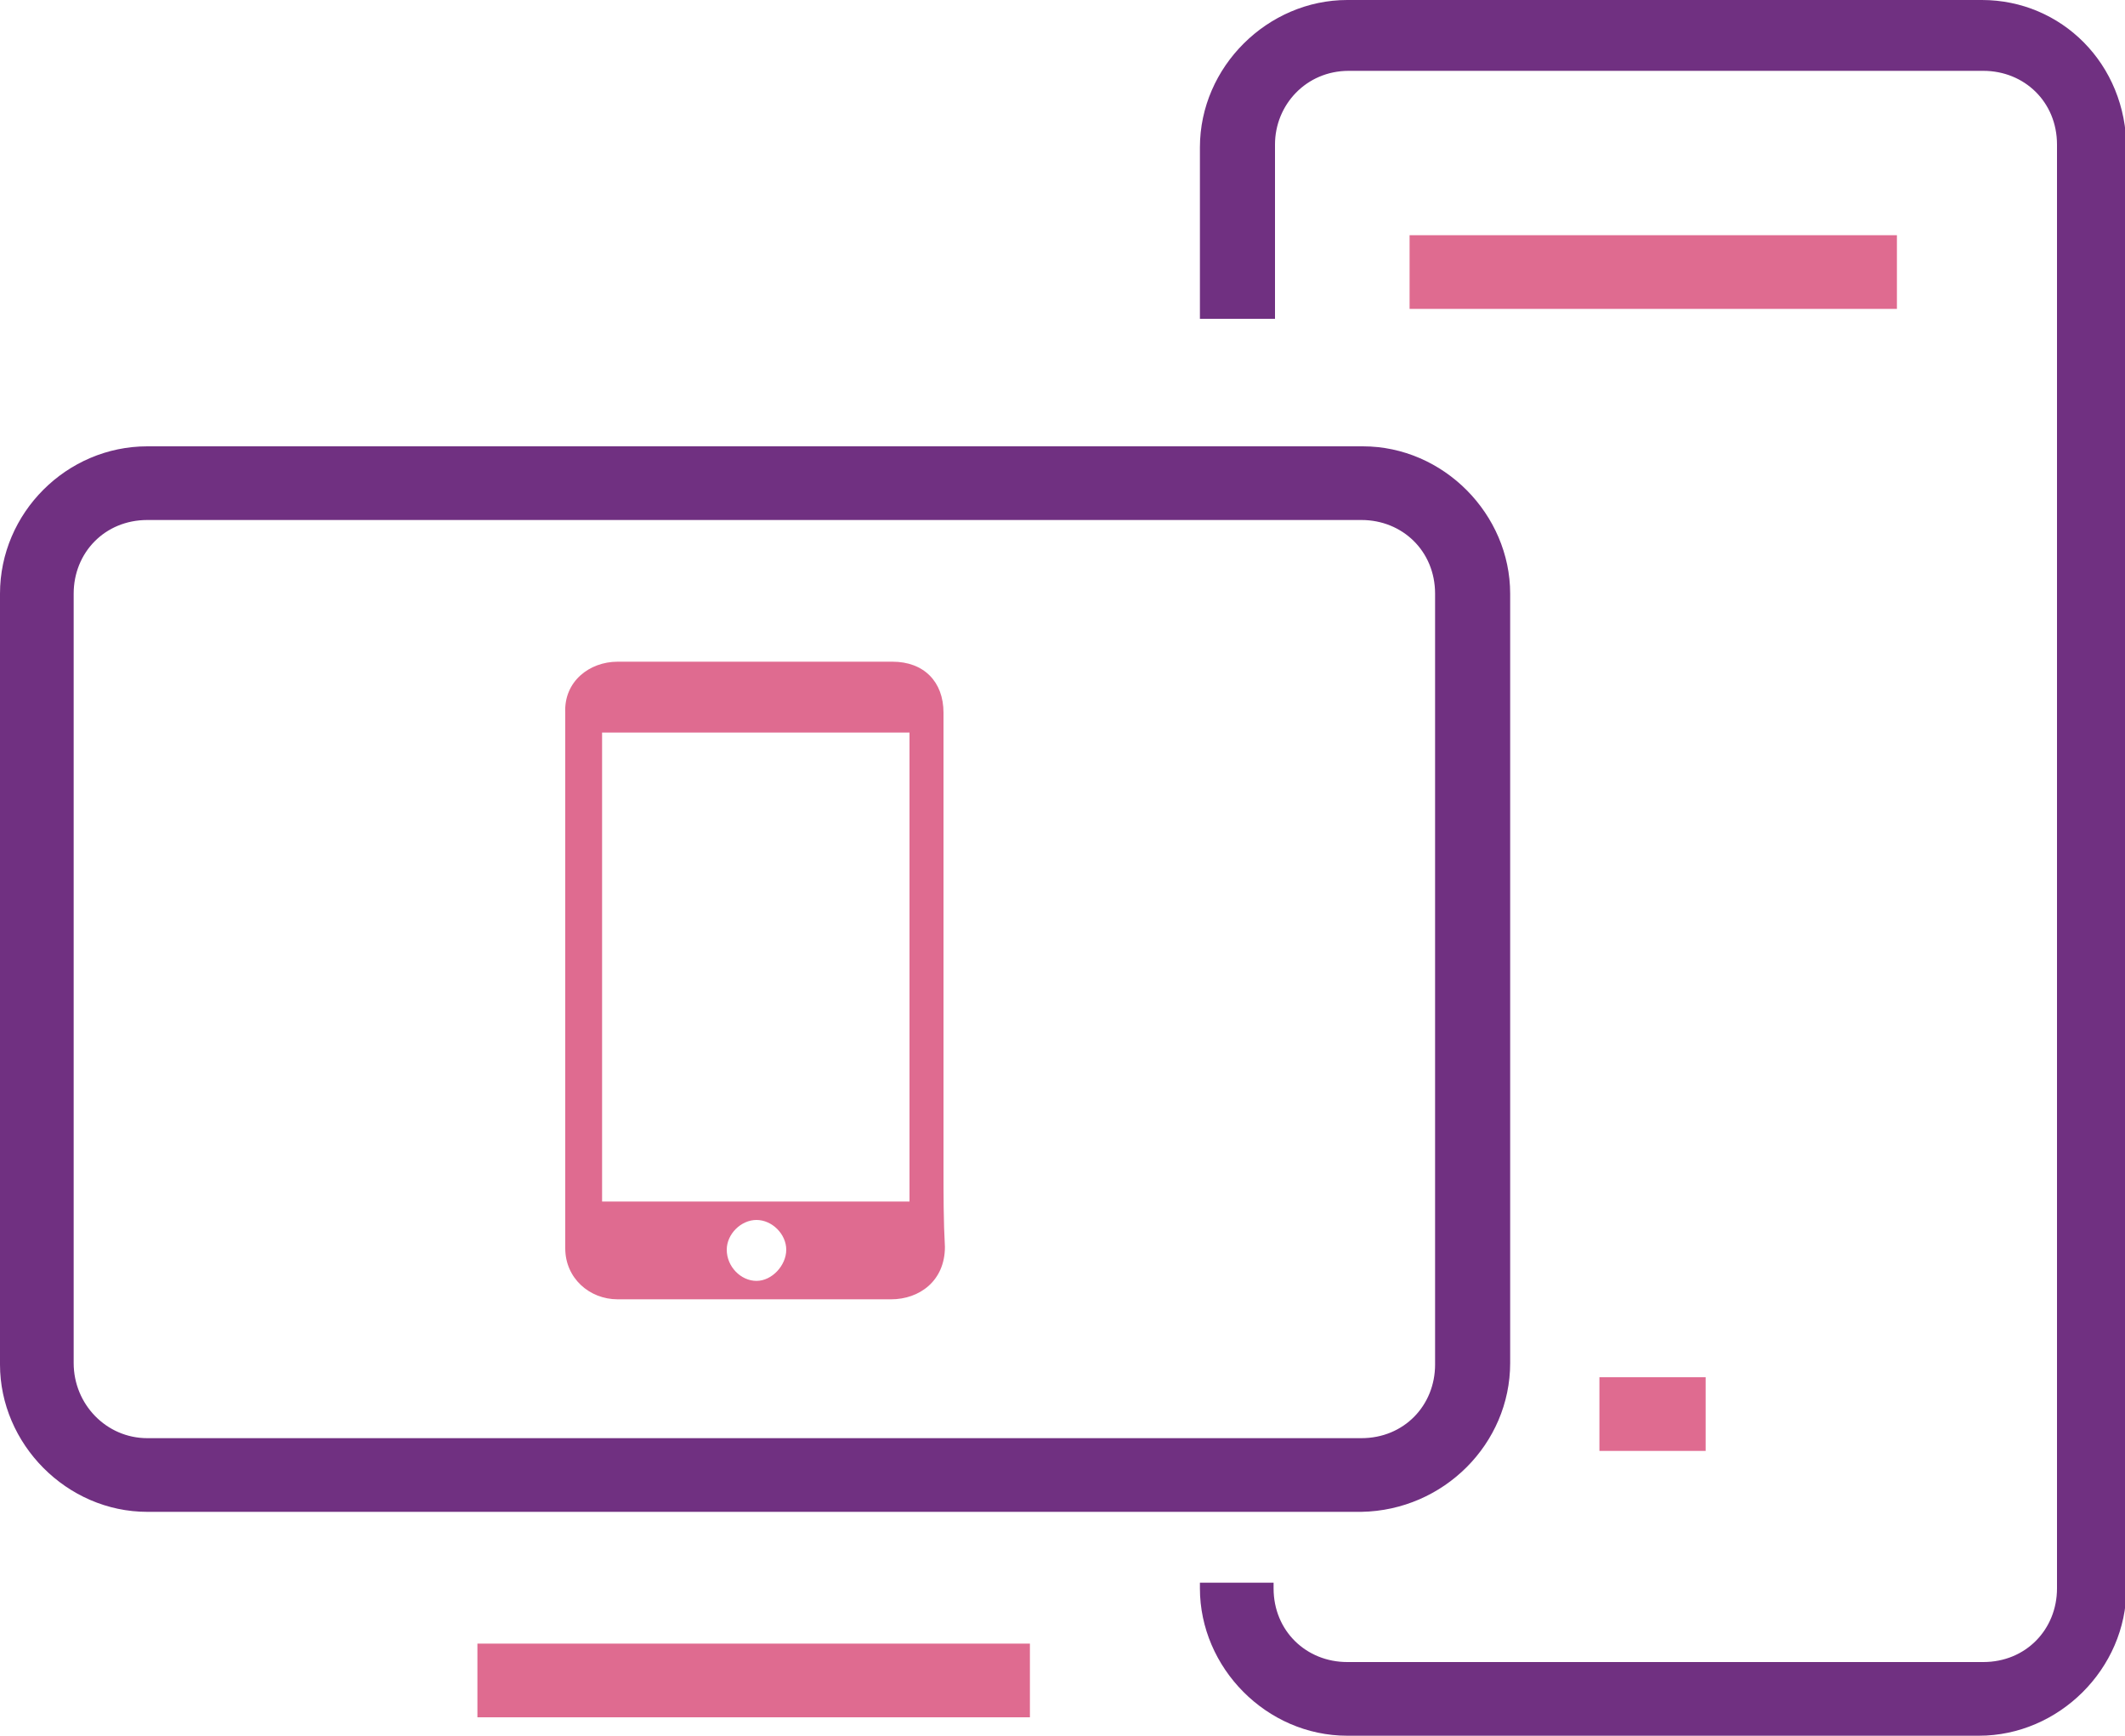 <?xml version="1.0" encoding="utf-8"?>
<!-- Generator: Adobe Illustrator 21.0.2, SVG Export Plug-In . SVG Version: 6.00 Build 0)  -->
<svg version="1.1" id="Layer_1" xmlns="http://www.w3.org/2000/svg" xmlns:xlink="http://www.w3.org/1999/xlink" x="0px" y="0px"
	 viewBox="0 0 150 122.5" style="enable-background:new 0 0 150 122.5;" xml:space="preserve">
<style type="text/css">
	.st0{fill:#703081;}
	.st1{fill:#DF6B90;}
</style>
<g>
	<path class="st0" d="M106.6,96.2V41.9c0-5.6-4.7-10.4-10.4-10.4H10.4C4.7,31.5,0,36.2,0,41.9v54.4c0,5.6,4.7,10.4,10.4,10.4h85.7
		C101.9,106.6,106.6,101.9,106.6,96.2z M5.2,96.2V41.9c0-2.9,2.2-5.2,5.2-5.2h85.7c2.9,0,5.2,2.2,5.2,5.2v54.4
		c0,2.9-2.2,5.2-5.2,5.2H10.4C7.5,101.5,5.2,99.1,5.2,96.2z"/>
	<rect x="33.7" y="116" class="st1" width="39" height="5.2"/>
	<path class="st0" d="M139.9,0H95.1c-5.6,0-10.4,4.7-10.4,10.4v12.1H90V10.2C90,7.4,92.2,5,95.2,5H140c2.9,0,5.2,2.2,5.2,5.2v101.9
		c0,2.9-2.2,5.2-5.2,5.2H95.1c-2.9,0-5.2-2.2-5.2-5.2v-0.4h-5.2v0.4c0,5.6,4.7,10.4,10.4,10.4h44.6c5.6,0,10.4-4.7,10.4-10.4V10.5
		C150.1,4.5,145.5,0,139.9,0z"/>
	<rect x="99.5" y="16.6" class="st1" width="34.4" height="5.2"/>
	<rect x="112.9" y="97.2" class="st1" width="7.5" height="5.2"/>
</g>
<path class="st1" d="M66.6,82.4V50.3c0-2.2-1.4-3.6-3.6-3.6c-6.5,0-13,0-19.4,0c-2,0-3.8,1.4-3.7,3.6c0,0.9,0,1.9,0,2.8
	c0,6.7,0,13.4,0,20.2c0,4.9,0,9.9,0,14.8c0,2.1,1.7,3.6,3.7,3.6c6.4,0,12.9,0,19.3,0c2,0,3.8-1.3,3.8-3.7
	C66.6,86.2,66.6,84.3,66.6,82.4z M53.4,90.4c-1.1,0-2.1-1-2.1-2.2c0-1.1,1-2.1,2.1-2.1s2.1,1,2.1,2.1S54.5,90.4,53.4,90.4z
	 M64.2,84.8H42.5V51.7h21.7V84.8z"/>
</svg>
